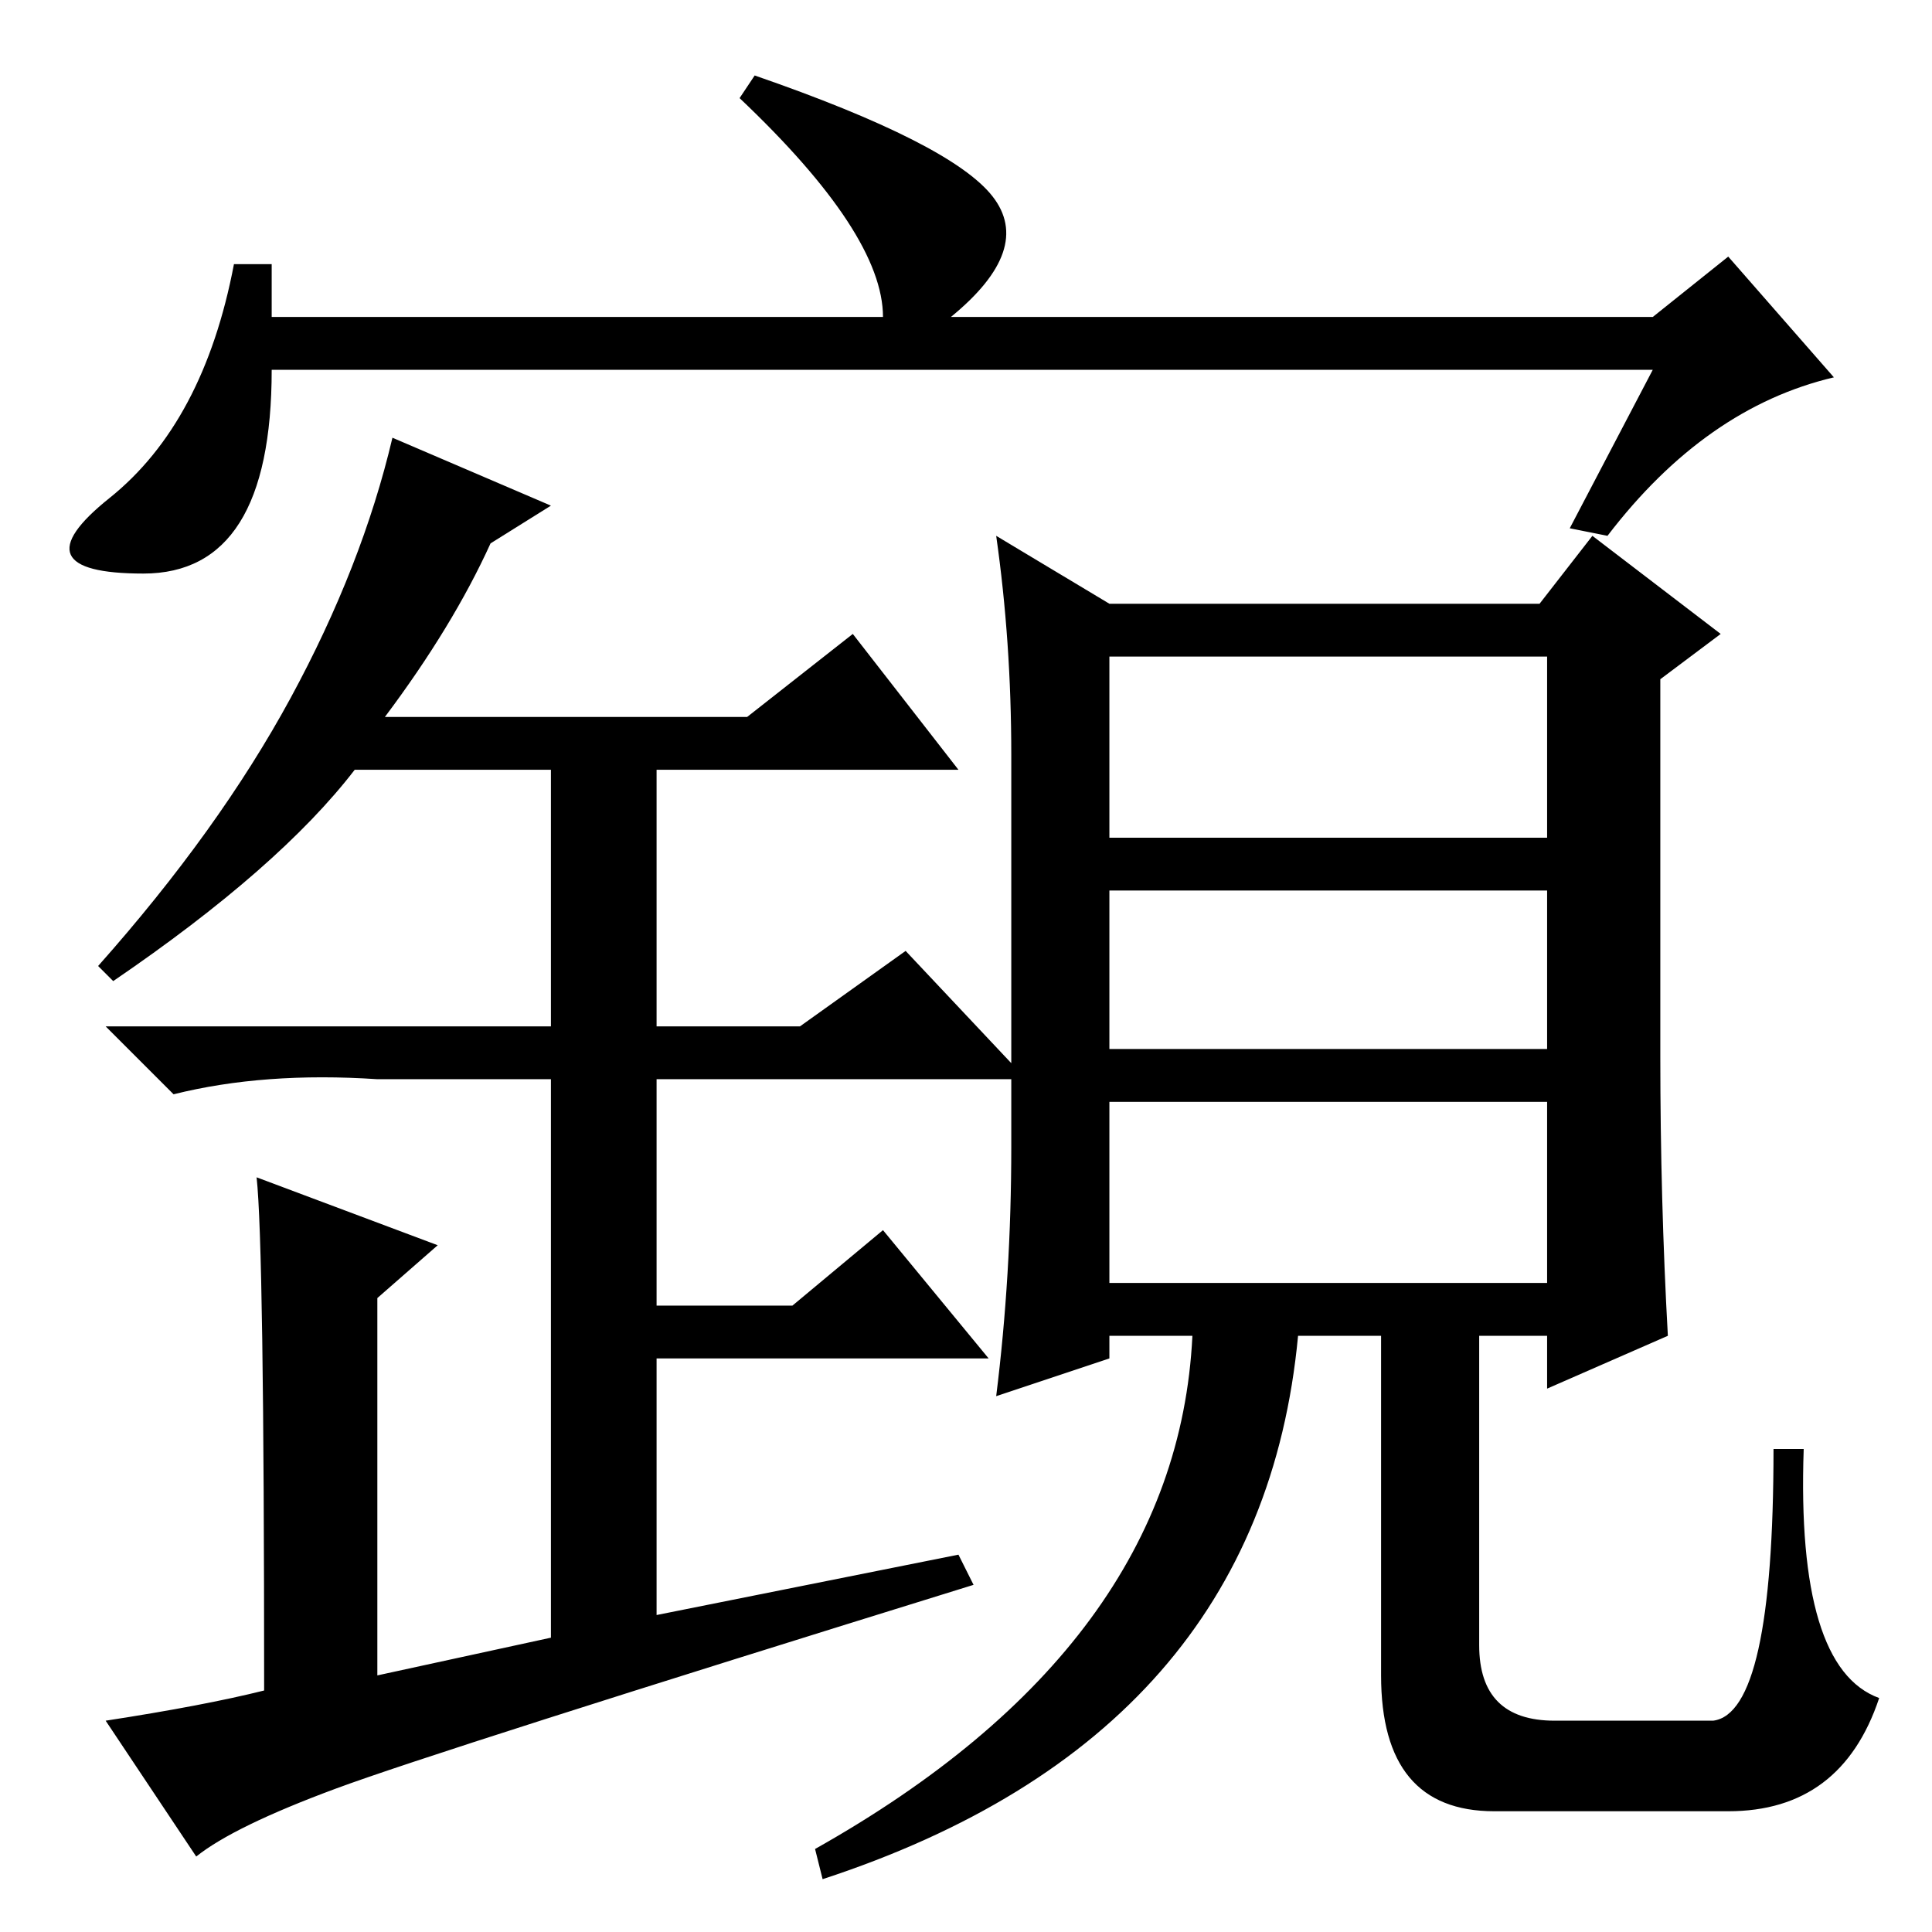 <?xml version="1.0" standalone="no"?>
<!DOCTYPE svg PUBLIC "-//W3C//DTD SVG 1.1//EN" "http://www.w3.org/Graphics/SVG/1.1/DTD/svg11.dtd" >
<svg xmlns="http://www.w3.org/2000/svg" xmlns:xlink="http://www.w3.org/1999/xlink" version="1.1" viewBox="0 -36 256 256">
  <g transform="matrix(1 0 0 -1 0 220)">
   <path fill="currentColor"
d="M36 221v-7h81q0 11 -19 29l2 3q26 -9 31.5 -16t-5.5 -16h93l10 8l14 -16q-17 -4 -30 -21l-5 1l11 21h-183q0 -27 -17 -27t-4.5 10t16.5 31h5zM127 50l2 -4q-71 -22 -84.5 -27t-18.5 -9l-12 18q13 2 21 4q0 59 -1 68l24 -9l-8 -7v-50l23 5v74h-23q-15 1 -27 -2l-9 9h59v34
h-26q-10 -13 -32 -28l-2 2q16 18 25.5 35.5t13.5 34.5l21 -9l-8 -5q-5 -11 -14 -23h48l14 11l14 -18h-40v-34h19l14 10l16 -17h-49v-30h18l12 10l14 -17h-44v-34zM147 169v-24h58v24h-58zM147 138v-21h58v21h-58zM147 110v-24h58v24h-58zM134 104v52q0 15 -2 29l15 -9h57
l7 9l17 -13l-8 -6v-50q0 -19 1 -37l-16 -7v7h-9v-41q0 -10 10 -10h21q8 1 8 36h4q-1 -29 10 -33q-5 -15 -20 -15h-31q-15 0 -15 18v45h-11q-5 -53 -63 -72l-1 4q48 27 50 68h-11v-3l-15 -5q2 16 2 33z" />
  </g>

</svg>
